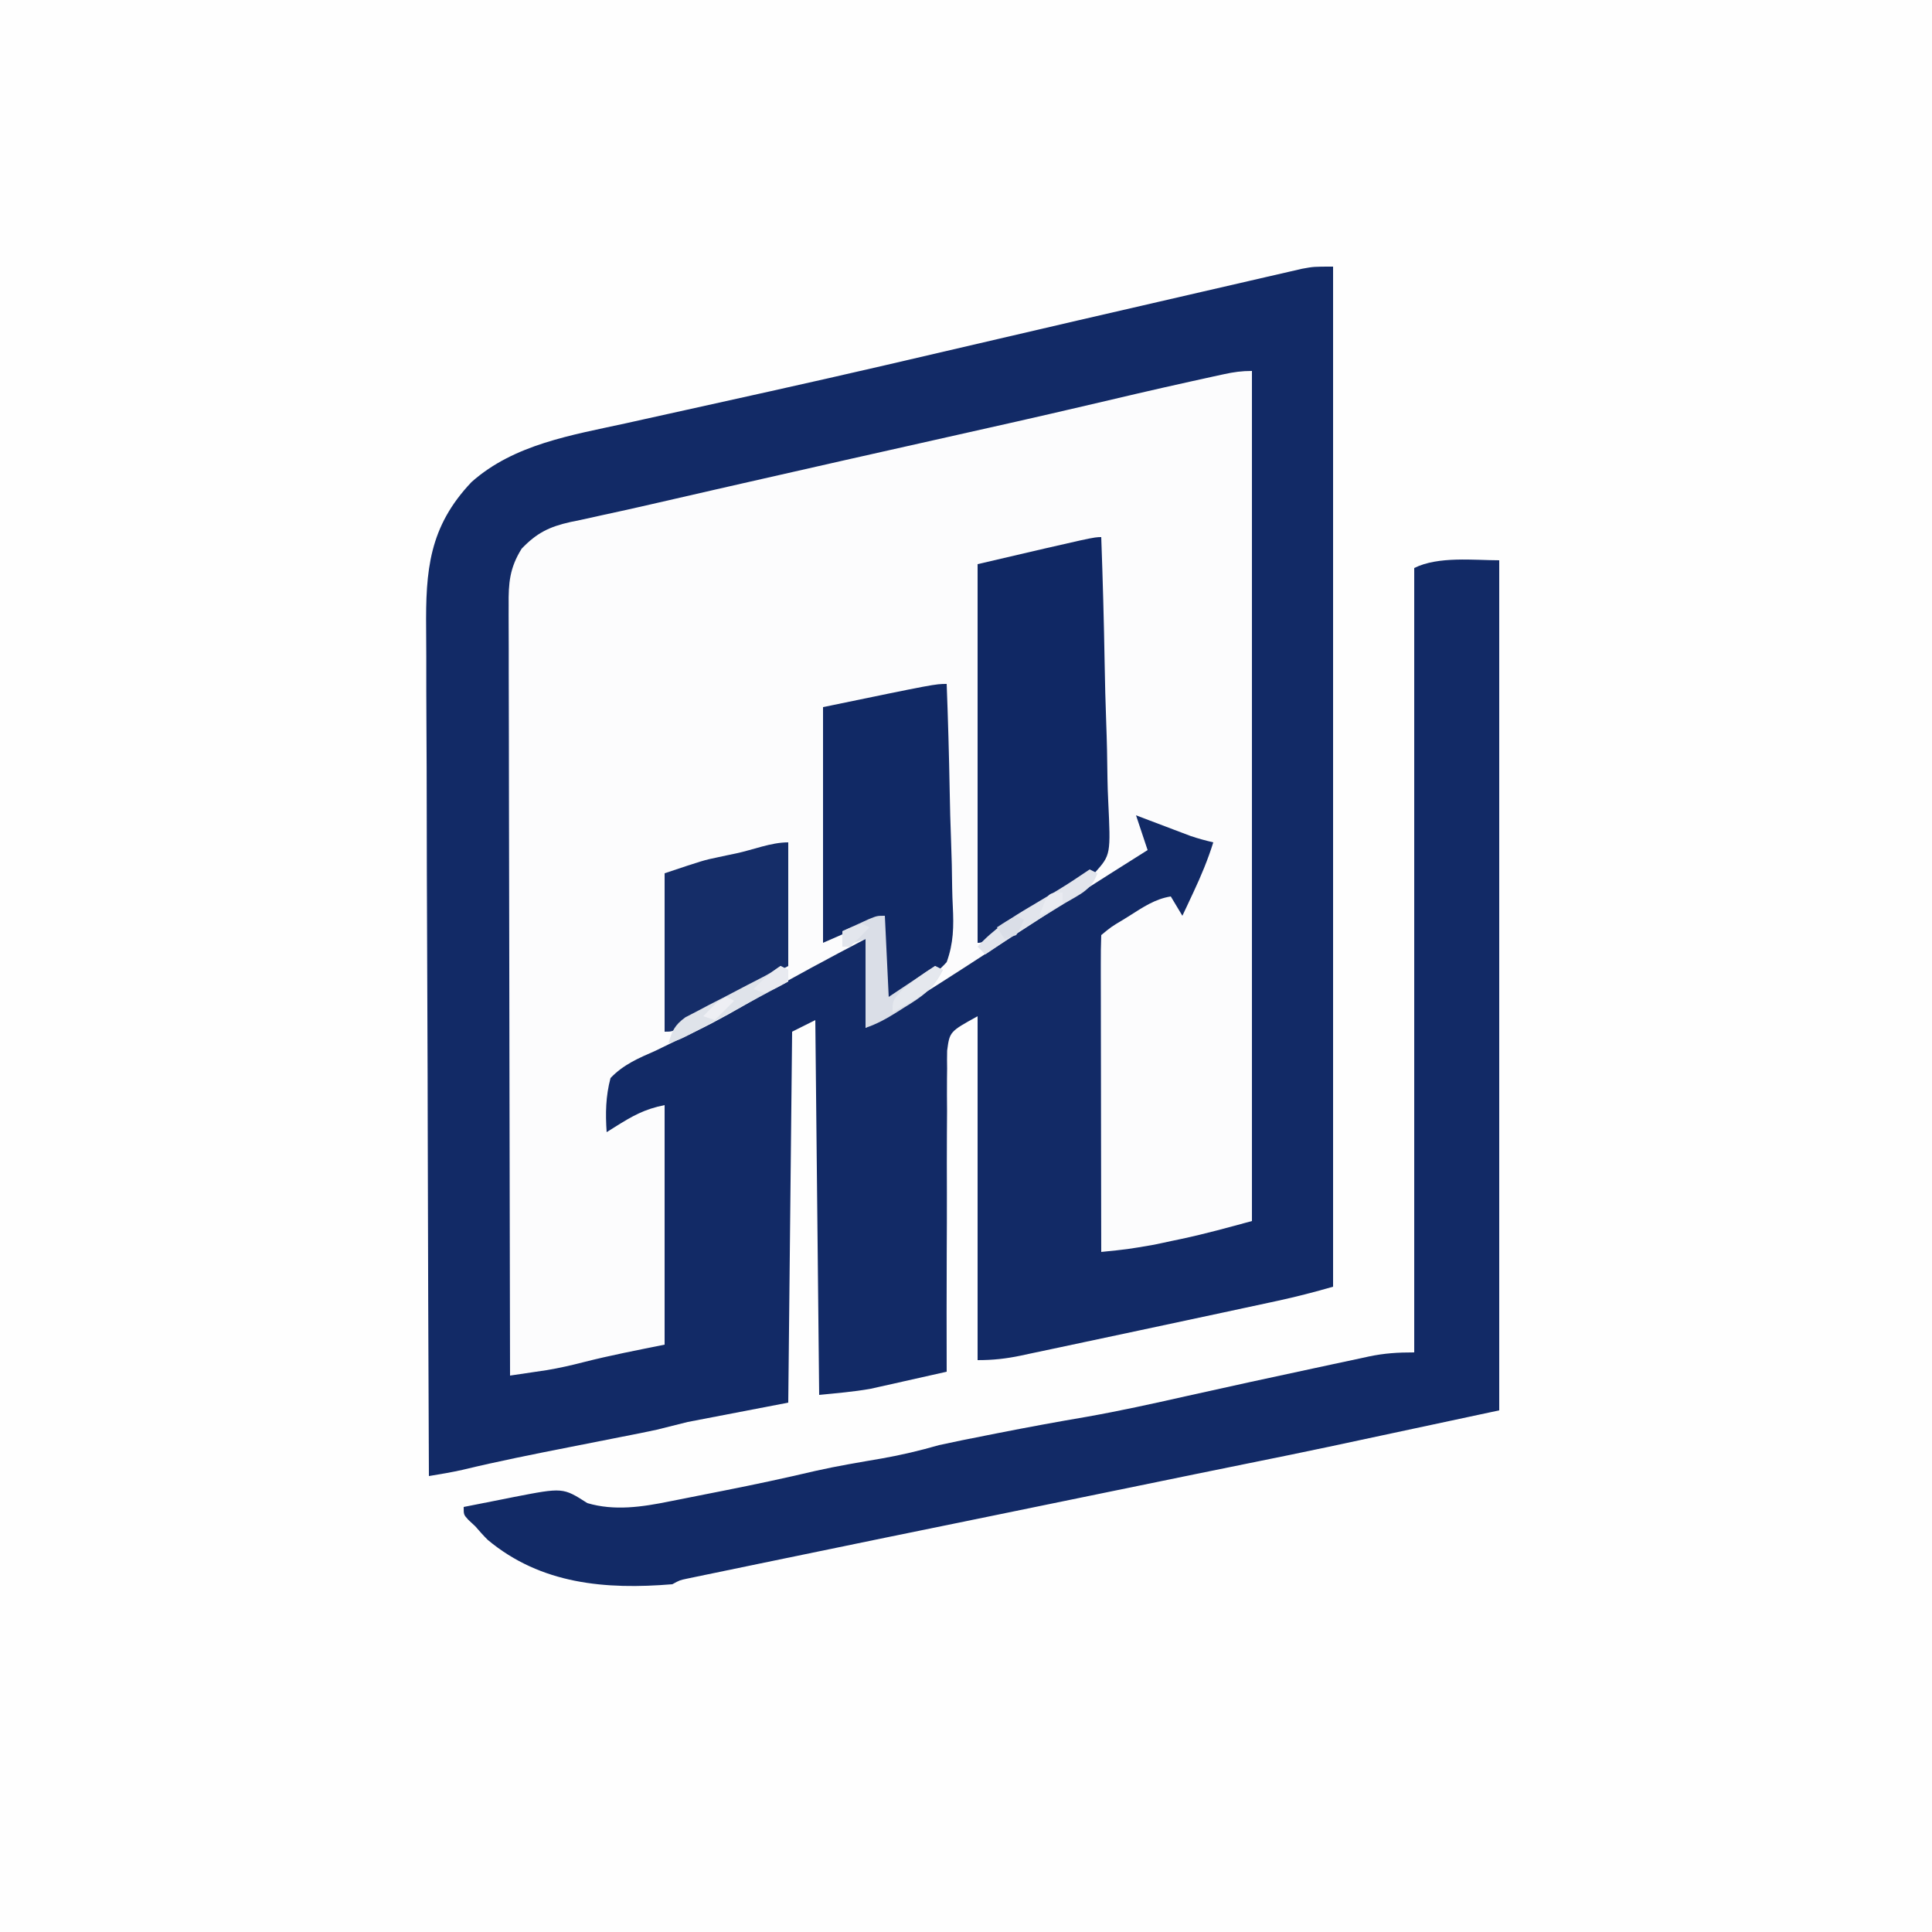 <?xml version="1.0" encoding="UTF-8"?>
<svg version="1.1" xmlns="http://www.w3.org/2000/svg" width="500" height="500">
    <rect width="100%" height="100%" fill="#808080" stroke="none"/>
    <path
        d="M0 0 C165 0 330 0 500 0 C500 165 500 330 500 500 C335 500 170 500 0 500 C0 335 0 170 0 0 Z "
        fill="#FEFEFE" transform="translate(0,0)" />
    <path
        d="M0 0 C0 87.12 0 174.24 0 264 C-4.782 265.366 -9.421 266.584 -14.266 267.629 C-14.961 267.779 -15.656 267.93 -16.372 268.085 C-18.664 268.58 -20.957 269.072 -23.25 269.562 C-24.865 269.91 -26.48 270.257 -28.096 270.604 C-32.462 271.54 -36.83 272.472 -41.198 273.403 C-44.086 274.018 -46.974 274.636 -49.861 275.253 C-54.782 276.305 -59.704 277.35 -64.626 278.391 C-66.536 278.796 -68.446 279.202 -70.355 279.61 C-73.038 280.182 -75.722 280.748 -78.406 281.312 C-79.204 281.484 -80.001 281.655 -80.823 281.832 C-84.697 282.639 -88.005 283 -92 283 C-92 253.63 -92 224.26 -92 194 C-99.228 197.989 -99.228 197.989 -99.88 202.904 C-99.918 204.454 -99.917 206.004 -99.886 207.554 C-99.897 208.403 -99.908 209.253 -99.919 210.128 C-99.946 212.926 -99.925 215.721 -99.902 218.52 C-99.912 220.463 -99.924 222.406 -99.94 224.35 C-99.972 229.458 -99.962 234.565 -99.944 239.673 C-99.933 244.888 -99.961 250.103 -99.986 255.318 C-100.029 265.546 -100.029 275.773 -100 286 C-103.623 286.822 -107.249 287.631 -110.875 288.438 C-111.888 288.668 -112.901 288.898 -113.945 289.135 C-115.454 289.468 -115.454 289.468 -116.992 289.809 C-117.903 290.013 -118.815 290.217 -119.753 290.427 C-124.132 291.2 -128.576 291.558 -133 292 C-133.33 259.99 -133.66 227.98 -134 195 C-135.98 195.99 -137.96 196.98 -140 198 C-140.33 229.68 -140.66 261.36 -141 294 C-149.58 295.65 -158.16 297.3 -167 299 C-169.64 299.66 -172.28 300.32 -175 301 C-176.455 301.319 -177.912 301.626 -179.374 301.914 C-180.132 302.064 -180.89 302.214 -181.672 302.369 C-182.464 302.525 -183.257 302.68 -184.074 302.84 C-184.92 303.007 -185.766 303.175 -186.637 303.348 C-190.214 304.057 -193.791 304.761 -197.369 305.466 C-206.708 307.307 -216.029 309.155 -225.284 311.389 C-228.176 312.04 -231.075 312.523 -234 313 C-234.137 282.757 -234.243 252.514 -234.306 222.271 C-234.314 218.697 -234.322 215.122 -234.33 211.547 C-234.331 210.836 -234.333 210.124 -234.334 209.391 C-234.36 197.885 -234.408 186.38 -234.463 174.874 C-234.519 163.059 -234.552 151.244 -234.565 139.428 C-234.572 132.795 -234.591 126.163 -234.634 119.531 C-234.675 113.283 -234.688 107.035 -234.679 100.787 C-234.68 98.499 -234.692 96.211 -234.715 93.923 C-234.862 78.635 -233.997 67.357 -222.961 55.742 C-211.938 45.949 -196.961 43.601 -182.988 40.539 C-181.567 40.223 -180.146 39.907 -178.724 39.59 C-175.005 38.763 -171.285 37.941 -167.564 37.122 C-161.679 35.824 -155.796 34.516 -149.913 33.209 C-148.46 32.887 -147.007 32.564 -145.555 32.242 C-125.971 27.899 -106.439 23.338 -86.906 18.775 C-73.082 15.549 -59.253 12.345 -45.418 9.167 C-41.49 8.265 -37.563 7.361 -33.636 6.451 C-29.745 5.55 -25.852 4.654 -21.959 3.762 C-20.497 3.427 -19.036 3.089 -17.575 2.749 C-15.557 2.28 -13.538 1.818 -11.517 1.358 C-10.375 1.095 -9.233 0.831 -8.057 0.56 C-5 0 -5 0 0 0 Z "
        fill="#FCFCFD" transform="translate(345,69)" />
    <path
        d="M0 0 C0 87.12 0 174.24 0 264 C-4.782 265.366 -9.421 266.584 -14.266 267.629 C-14.961 267.779 -15.656 267.93 -16.372 268.085 C-18.664 268.58 -20.957 269.072 -23.25 269.562 C-24.865 269.91 -26.48 270.257 -28.096 270.604 C-32.462 271.54 -36.83 272.472 -41.198 273.403 C-44.086 274.018 -46.974 274.636 -49.861 275.253 C-54.782 276.305 -59.704 277.35 -64.626 278.391 C-66.536 278.796 -68.446 279.202 -70.355 279.61 C-73.038 280.182 -75.722 280.748 -78.406 281.312 C-79.204 281.484 -80.001 281.655 -80.823 281.832 C-84.697 282.639 -88.005 283 -92 283 C-92 253.63 -92 224.26 -92 194 C-99.228 197.989 -99.228 197.989 -99.88 202.904 C-99.918 204.454 -99.917 206.004 -99.886 207.554 C-99.897 208.403 -99.908 209.253 -99.919 210.128 C-99.946 212.926 -99.925 215.721 -99.902 218.52 C-99.912 220.463 -99.924 222.406 -99.94 224.35 C-99.972 229.458 -99.962 234.565 -99.944 239.673 C-99.933 244.888 -99.961 250.103 -99.986 255.318 C-100.029 265.546 -100.029 275.773 -100 286 C-103.623 286.822 -107.249 287.631 -110.875 288.438 C-111.888 288.668 -112.901 288.898 -113.945 289.135 C-115.454 289.468 -115.454 289.468 -116.992 289.809 C-117.903 290.013 -118.815 290.217 -119.753 290.427 C-124.132 291.2 -128.576 291.558 -133 292 C-133.33 259.99 -133.66 227.98 -134 195 C-135.98 195.99 -137.96 196.98 -140 198 C-140.33 229.68 -140.66 261.36 -141 294 C-149.58 295.65 -158.16 297.3 -167 299 C-169.64 299.66 -172.28 300.32 -175 301 C-176.455 301.319 -177.912 301.626 -179.374 301.914 C-180.132 302.064 -180.89 302.214 -181.672 302.369 C-182.464 302.525 -183.257 302.68 -184.074 302.84 C-184.92 303.007 -185.766 303.175 -186.637 303.348 C-190.214 304.057 -193.791 304.761 -197.369 305.466 C-206.708 307.307 -216.029 309.155 -225.284 311.389 C-228.176 312.04 -231.075 312.523 -234 313 C-234.137 282.757 -234.243 252.514 -234.306 222.271 C-234.314 218.697 -234.322 215.122 -234.33 211.547 C-234.331 210.836 -234.333 210.124 -234.334 209.391 C-234.36 197.885 -234.408 186.38 -234.463 174.874 C-234.519 163.059 -234.552 151.244 -234.565 139.428 C-234.572 132.795 -234.591 126.163 -234.634 119.531 C-234.675 113.283 -234.688 107.035 -234.679 100.787 C-234.68 98.499 -234.692 96.211 -234.715 93.923 C-234.862 78.635 -233.997 67.357 -222.961 55.742 C-211.938 45.949 -196.961 43.601 -182.988 40.539 C-181.567 40.223 -180.146 39.907 -178.724 39.59 C-175.005 38.763 -171.285 37.941 -167.564 37.122 C-161.679 35.824 -155.796 34.516 -149.913 33.209 C-148.46 32.887 -147.007 32.564 -145.555 32.242 C-125.971 27.899 -106.439 23.338 -86.906 18.775 C-73.082 15.549 -59.253 12.345 -45.418 9.167 C-41.49 8.265 -37.563 7.361 -33.636 6.451 C-29.745 5.55 -25.852 4.654 -21.959 3.762 C-20.497 3.427 -19.036 3.089 -17.575 2.749 C-15.557 2.28 -13.538 1.818 -11.517 1.358 C-10.375 1.095 -9.233 0.831 -8.057 0.56 C-5 0 -5 0 0 0 Z M-28.27 27.848 C-29.141 28.037 -30.012 28.226 -30.91 28.42 C-31.868 28.632 -32.826 28.844 -33.812 29.062 C-34.837 29.287 -35.862 29.512 -36.918 29.744 C-46.002 31.75 -55.056 33.874 -64.111 36.004 C-75.994 38.791 -87.902 41.461 -99.812 44.125 C-117.392 48.059 -134.964 52.024 -152.528 56.027 C-154.97 56.583 -157.412 57.14 -159.855 57.695 C-165.484 58.977 -171.112 60.264 -176.736 61.565 C-180.858 62.518 -184.986 63.432 -189.123 64.317 C-191.014 64.735 -192.906 65.153 -194.797 65.57 C-195.646 65.743 -196.494 65.916 -197.368 66.095 C-202.859 67.331 -206.074 68.908 -210 73 C-213.117 78 -213.424 81.916 -213.361 87.618 C-213.363 88.473 -213.366 89.327 -213.369 90.207 C-213.373 93.063 -213.357 95.919 -213.341 98.775 C-213.34 100.825 -213.34 102.875 -213.342 104.925 C-213.343 110.487 -213.325 116.048 -213.304 121.61 C-213.285 127.423 -213.284 133.237 -213.28 139.05 C-213.271 150.058 -213.246 161.065 -213.216 172.072 C-213.183 184.604 -213.166 197.136 -213.151 209.668 C-213.12 235.445 -213.067 261.223 -213 287 C-210.955 286.7 -208.911 286.396 -206.867 286.09 C-205.729 285.921 -204.59 285.752 -203.417 285.578 C-200.263 285.044 -197.221 284.364 -194.125 283.562 C-187.145 281.782 -180.064 280.413 -173 279 C-173 258.54 -173 238.08 -173 217 C-178.276 218.055 -181.351 219.833 -185.821 222.635 C-186.54 223.085 -187.259 223.536 -188 224 C-188.329 219.128 -188.25 214.74 -187 210 C-183.677 206.508 -179.751 204.852 -175.375 202.938 C-173.592 202.073 -171.809 201.208 -170.03 200.336 C-168.21 199.451 -166.381 198.587 -164.55 197.725 C-159.201 195.126 -154.08 192.169 -148.938 189.188 C-139.722 183.926 -130.406 178.911 -121 174 C-121 181.59 -121 189.18 -121 197 C-117.116 195.058 -113.481 192.871 -109.812 190.562 C-109.111 190.122 -108.409 189.682 -107.685 189.228 C-99.74 184.23 -91.869 179.117 -84 174 C-72.059 166.238 -60.056 158.583 -48 151 C-48.99 148.03 -49.98 145.06 -51 142 C-49.891 142.422 -48.783 142.843 -47.641 143.277 C-46.177 143.831 -44.714 144.384 -43.25 144.938 C-42.52 145.215 -41.791 145.493 -41.039 145.779 C-40.33 146.047 -39.621 146.314 -38.891 146.59 C-38.241 146.836 -37.592 147.082 -36.923 147.336 C-34.967 148.011 -33.013 148.528 -31 149 C-32.399 153.468 -34.136 157.638 -36.125 161.875 C-36.664 163.027 -37.203 164.18 -37.758 165.367 C-38.168 166.236 -38.578 167.105 -39 168 C-39.99 166.35 -40.98 164.7 -42 163 C-46.086 163.646 -49.259 165.828 -52.688 168 C-53.281 168.369 -53.875 168.737 -54.486 169.117 C-57.399 170.853 -57.399 170.853 -60 173 C-60.095 175.556 -60.126 178.085 -60.114 180.641 C-60.114 181.841 -60.114 181.841 -60.114 183.065 C-60.113 185.722 -60.105 188.378 -60.098 191.035 C-60.096 192.872 -60.094 194.709 -60.093 196.546 C-60.09 201.391 -60.08 206.236 -60.069 211.081 C-60.058 216.021 -60.054 220.961 -60.049 225.9 C-60.038 235.6 -60.021 245.3 -60 255 C-53.141 254.303 -53.141 254.303 -46.352 253.133 C-45.573 252.969 -44.794 252.805 -43.992 252.637 C-43.211 252.468 -42.43 252.299 -41.625 252.125 C-40.852 251.964 -40.078 251.803 -39.281 251.637 C-33.096 250.32 -27.126 248.671 -21 247 C-21 174.4 -21 101.8 -21 27 C-23.66 27 -25.693 27.286 -28.27 27.848 Z "
        fill="#122A66" transform="translate(345,69)" />
    <path
        d="M0 0 C0 72.6 0 145.2 0 220 C-48.1 230.307 -48.1 230.307 -64.5 233.625 C-66.34 233.999 -68.18 234.373 -70.02 234.748 C-72.78 235.31 -75.54 235.872 -78.3 236.433 C-86.536 238.107 -94.769 239.801 -103 241.5 C-112.063 243.37 -121.128 245.232 -130.195 247.082 C-149.261 250.972 -168.324 254.876 -187.377 258.827 C-189.535 259.274 -191.693 259.72 -193.851 260.165 C-196.852 260.785 -199.852 261.407 -202.852 262.031 C-203.751 262.216 -204.651 262.401 -205.578 262.592 C-206.399 262.763 -207.22 262.935 -208.065 263.111 C-209.138 263.334 -209.138 263.334 -210.233 263.561 C-212.09 263.954 -212.09 263.954 -214 265 C-231.256 266.427 -247.97 265.021 -261.754 253.539 C-262.894 252.416 -263.955 251.213 -265 250 C-265.598 249.443 -266.196 248.886 -266.812 248.312 C-268 247 -268 247 -268 245 C-264.627 244.324 -261.251 243.661 -257.875 243 C-256.924 242.809 -255.972 242.618 -254.992 242.422 C-242.309 239.956 -242.309 239.956 -236 244 C-229.014 246.077 -221.793 244.999 -214.801 243.574 C-214.044 243.426 -213.287 243.278 -212.507 243.125 C-210.914 242.812 -209.322 242.494 -207.73 242.174 C-205.338 241.693 -202.943 241.221 -200.549 240.752 C-192.652 239.194 -184.8 237.514 -176.965 235.668 C-171.282 234.388 -165.54 233.439 -159.801 232.451 C-154.752 231.562 -149.931 230.421 -145 229 C-141.054 228.125 -137.091 227.343 -133.125 226.562 C-132.019 226.343 -130.913 226.123 -129.773 225.897 C-122.137 224.392 -114.49 222.98 -106.816 221.676 C-98.238 220.157 -89.747 218.291 -81.25 216.375 C-70.26 213.921 -59.26 211.519 -48.247 209.172 C-46.548 208.809 -44.851 208.444 -43.153 208.077 C-40.753 207.558 -38.351 207.048 -35.949 206.539 C-34.877 206.305 -34.877 206.305 -33.784 206.066 C-29.659 205.204 -26.301 205 -22 205 C-22 138.01 -22 71.02 -22 2 C-15.77 -1.115 -6.47 0 0 0 Z "
        fill="#122A66" transform="translate(388,145)" />
    <path
        d="M0 0 C0.395 10.891 0.697 21.781 0.881 32.678 C0.969 37.739 1.089 42.796 1.282 47.854 C1.468 52.744 1.569 57.628 1.613 62.521 C1.644 64.38 1.705 66.238 1.797 68.095 C2.471 82.219 2.471 82.219 -1.621 86.824 C-5.653 90.172 -10.094 92.576 -14.786 94.866 C-18.368 96.701 -21.664 98.946 -25 101.188 C-30.828 105 -30.828 105 -32 105 C-32 72.66 -32 40.32 -32 7 C-2 0 -2 0 0 0 Z "
        fill="#102864" transform="translate(285,139)" />
    <path
        d="M0 0 C0.349 9.214 0.615 18.426 0.777 27.645 C0.855 31.927 0.961 36.204 1.132 40.484 C1.296 44.621 1.384 48.754 1.423 52.894 C1.451 54.466 1.505 56.038 1.586 57.609 C1.843 62.782 1.779 67.091 0 72 C-4.117 76.544 -9.536 79.374 -15 82 C-15.33 82 -15.66 82 -16 82 C-16 74.74 -16 67.48 -16 60 C-21.28 62.31 -26.56 64.62 -32 67 C-32 46.87 -32 26.74 -32 6 C-3 0 -3 0 0 0 Z "
        fill="#112965" transform="translate(245,177)" />
    <path
        d="M0 0 C0 10.56 0 21.12 0 32 C-11.625 38.25 -11.625 38.25 -15.256 40.196 C-21.587 43.586 -21.587 43.586 -27.648 47.422 C-30 49 -30 49 -32 49 C-32 35.47 -32 21.94 -32 8 C-21.884 4.628 -21.884 4.628 -18.254 3.867 C-17.48 3.701 -16.706 3.535 -15.908 3.363 C-15.134 3.202 -14.36 3.041 -13.562 2.875 C-9.068 1.928 -4.485 0 0 0 Z "
        fill="#152D68" transform="translate(204,218)" />
    <path
        d="M0 0 C0.33 6.93 0.66 13.86 1 21 C4.96 18.36 8.92 15.72 13 13 C13.66 13.33 14.32 13.66 15 14 C12.63 18.914 9.507 21.007 5 23.75 C4.371 24.148 3.742 24.547 3.094 24.957 C0.425 26.625 -2.004 28.001 -5 29 C-5 21.41 -5 13.82 -5 6 C-6.98 6.66 -8.96 7.32 -11 8 C-11 6.68 -11 5.36 -11 4 C-9.544 3.329 -8.085 2.663 -6.625 2 C-5.813 1.629 -5.001 1.258 -4.164 0.875 C-2 0 -2 0 0 0 Z "
        fill="#DADEE7" transform="translate(229,237)" />
    <path
        d="M0 0 C0.66 0.33 1.32 0.66 2 1 C2 1.99 2 2.98 2 4 C-1.931 6.121 -5.864 8.239 -9.798 10.354 C-11.136 11.074 -12.474 11.794 -13.811 12.516 C-15.733 13.553 -17.658 14.587 -19.582 15.621 C-20.739 16.244 -21.897 16.867 -23.089 17.51 C-26 19 -26 19 -29 20 C-28.062 16.768 -27.379 15.275 -24.617 13.271 C-23.642 12.765 -22.666 12.259 -21.66 11.738 C-20.597 11.177 -19.534 10.616 -18.439 10.037 C-17.325 9.468 -16.211 8.899 -15.062 8.312 C-12.865 7.164 -10.669 6.014 -8.473 4.863 C-7.007 4.11 -7.007 4.11 -5.512 3.341 C-2.865 1.98 -2.865 1.98 0 0 Z "
        fill="#DFE3EA" transform="translate(202,250)" />
    <path
        d="M0 0 C0.66 0.33 1.32 0.66 2 1 C0.574 5.278 -2.612 6.489 -6.312 8.688 C-7.768 9.573 -9.222 10.459 -10.676 11.348 C-11.402 11.79 -12.129 12.232 -12.877 12.688 C-17.675 15.654 -22.332 18.835 -27 22 C-27.66 21.34 -28.32 20.68 -29 20 C-24.893 15.447 -20.325 12.535 -15.062 9.438 C-13.49 8.5 -11.919 7.561 -10.348 6.621 C-9.607 6.179 -8.866 5.736 -8.102 5.281 C-5.343 3.6 -2.668 1.82 0 0 Z "
        fill="#E2E5EC" transform="translate(282,225)" />
    <path
        d="M0 0 C0.66 0.33 1.32 0.66 2 1 C-0.123 5.141 -2.141 7.053 -6.188 9.312 C-7.089 9.824 -7.99 10.336 -8.918 10.863 C-9.605 11.238 -10.292 11.614 -11 12 C-11 9 -11 9 -8.875 6.562 C-6.018 4.016 -3.231 2.029 0 0 Z "
        fill="#E5E8EE" transform="translate(242,250)" />
    <path
        d="M0 0 C0.66 0.33 1.32 0.66 2 1 C2 1.99 2 2.98 2 4 C-0.812 5.562 -0.812 5.562 -4 7 C-4.99 6.67 -5.98 6.34 -7 6 C-4.743 3.665 -2.719 1.813 0 0 Z "
        fill="#E8EAF0" transform="translate(202,250)" />
    <path
        d="M0 0 C0.66 0.33 1.32 0.66 2 1 C0.377 2.709 -1.293 4.374 -3 6 C-3.66 6 -4.32 6 -5 6 C-5 4.68 -5 3.36 -5 2 C-2.625 0.938 -2.625 0.938 0 0 Z "
        fill="#E3E6ED" transform="translate(223,239)" />
    <path
        d="M0 0 C0.66 0.33 1.32 0.66 2 1 C0.35 2.65 -1.3 4.3 -3 6 C-3.99 5.67 -4.98 5.34 -6 5 C-2.25 1.125 -2.25 1.125 0 0 Z "
        fill="#EEEFF4" transform="translate(188,258)" />
    <path
        d="M0 0 C0.66 0.33 1.32 0.66 2 1 C1.188 2.938 1.188 2.938 0 5 C-0.99 5.33 -1.98 5.66 -3 6 C-3.66 5.01 -4.32 4.02 -5 3 C-2.625 1.438 -2.625 1.438 0 0 Z "
        fill="#DADEE7" transform="translate(263,237)" />
    <path
        d="M0 0 C0 0.99 0 1.98 0 3 C-1.98 3.99 -3.96 4.98 -6 6 C-3.846 0 -3.846 0 0 0 Z "
        fill="#E9EBF1" transform="translate(275,231)" />
</svg>